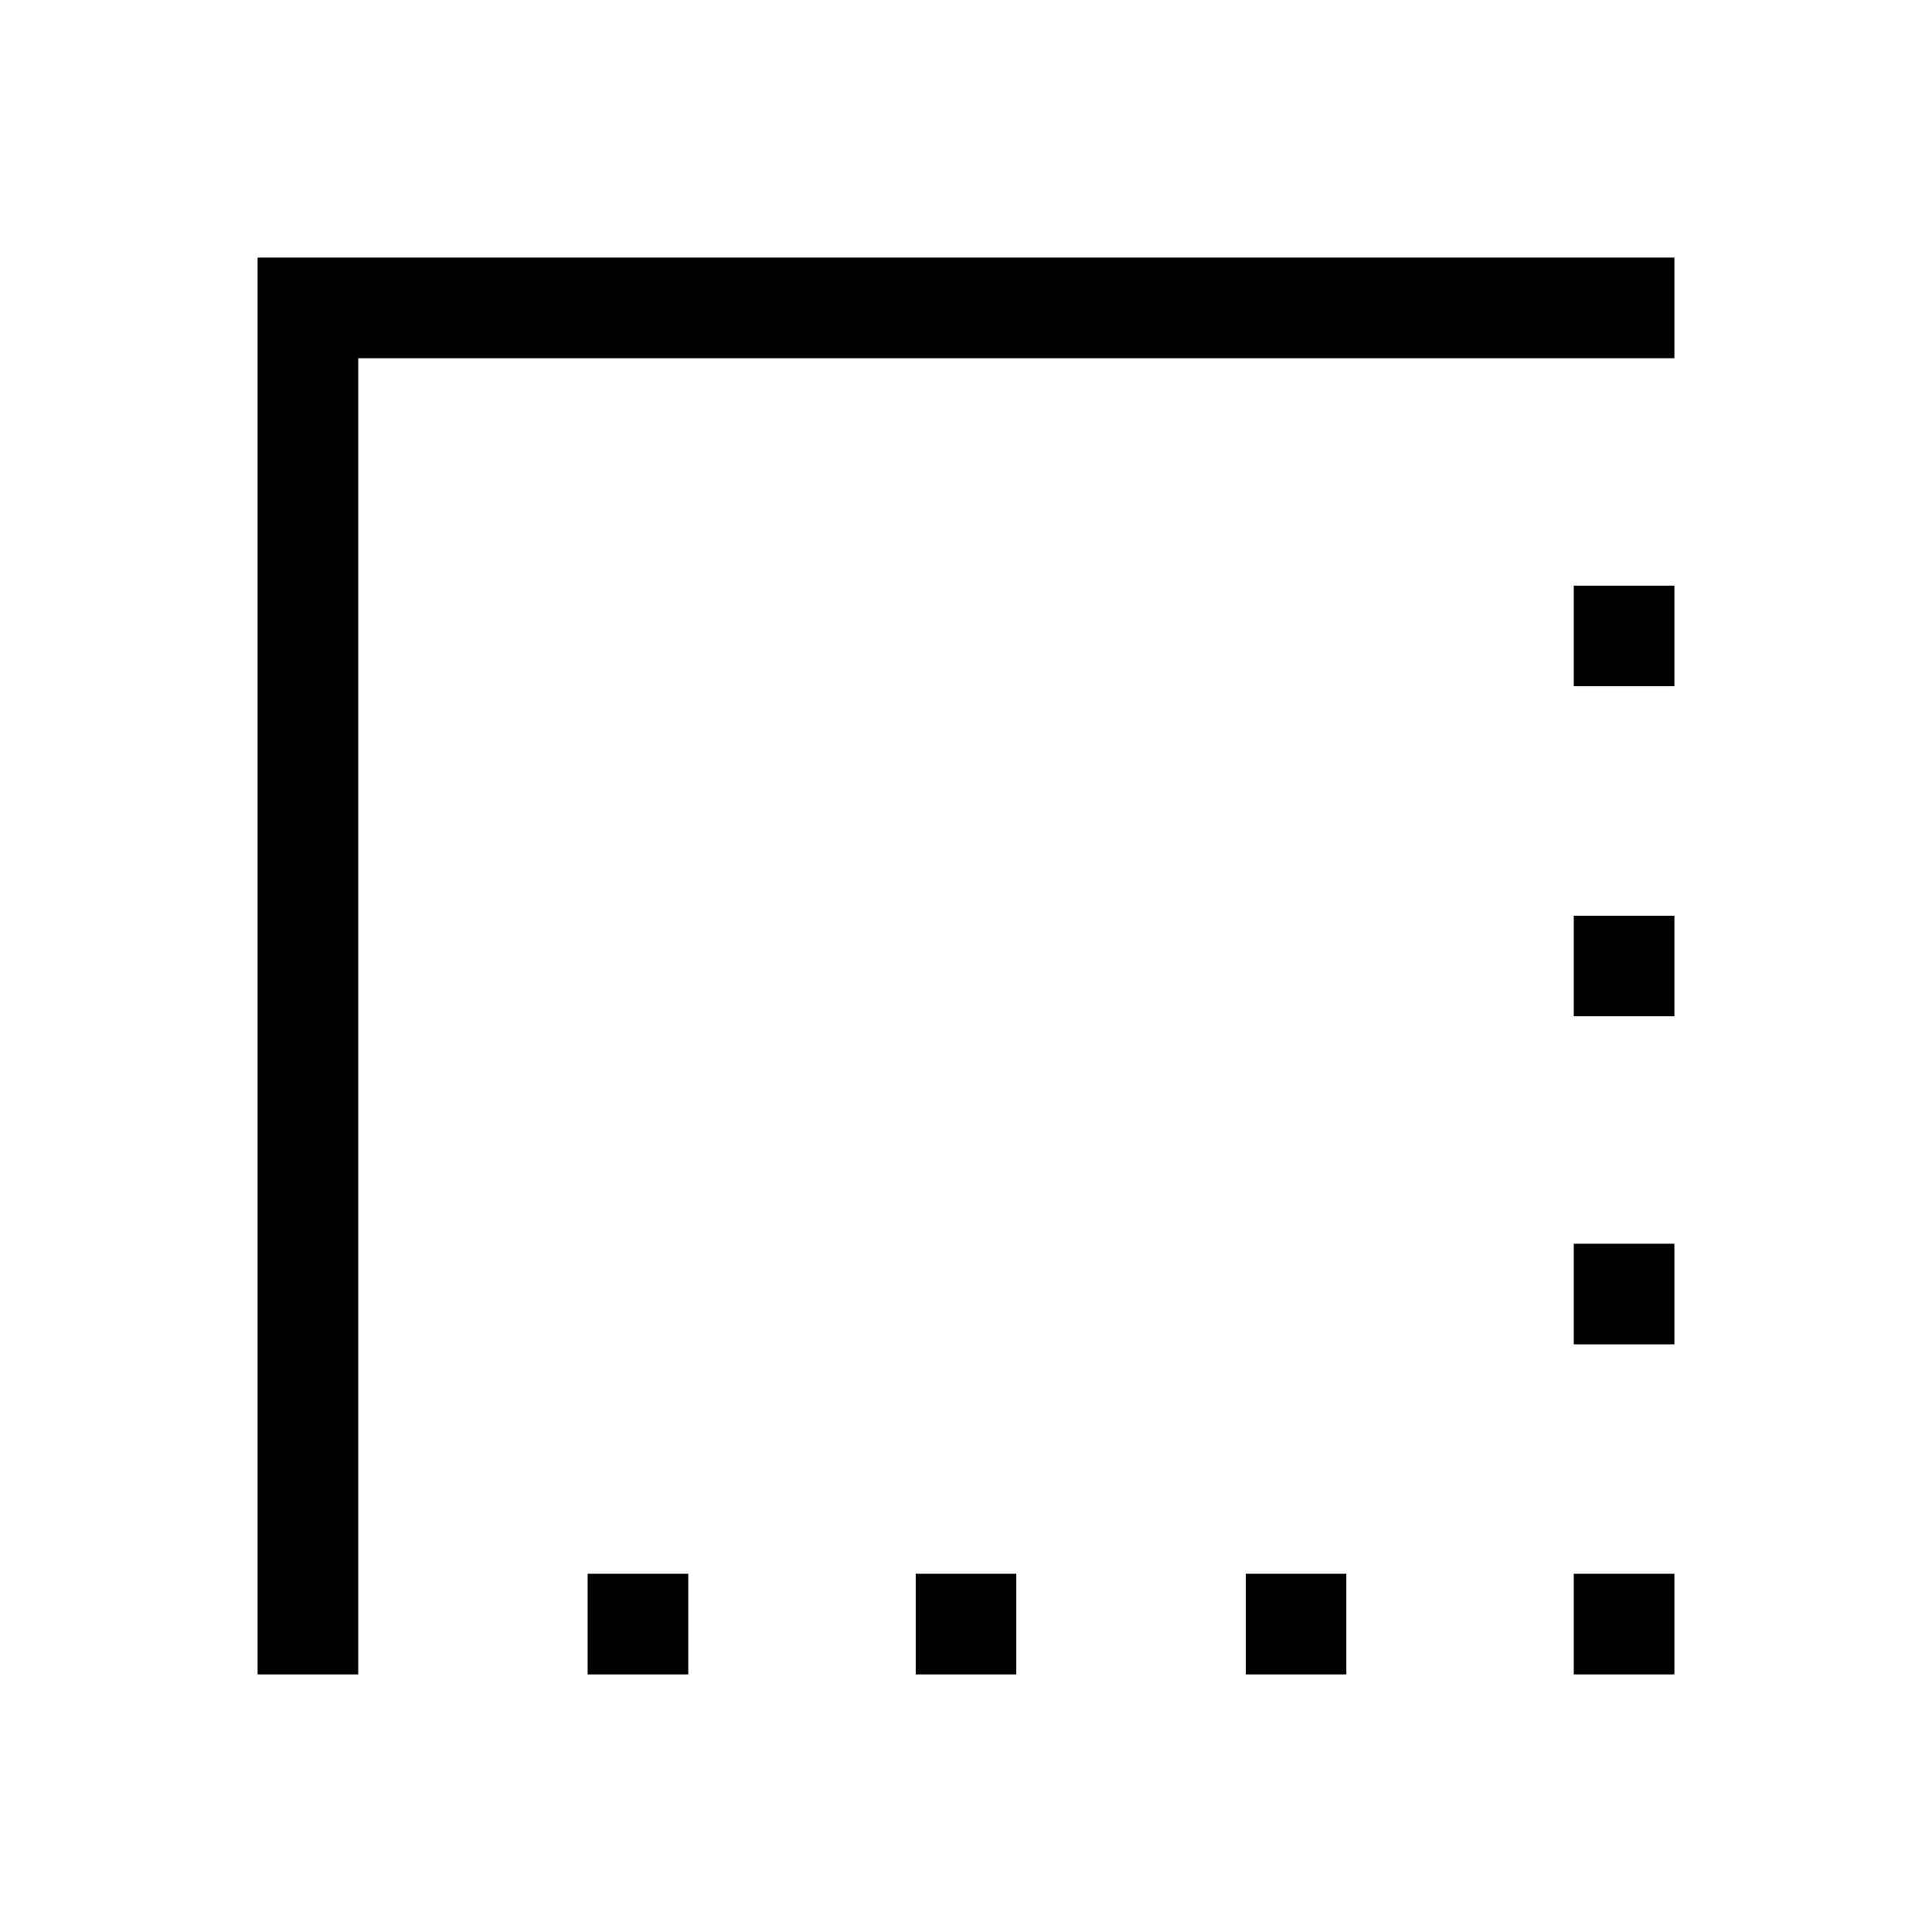 <svg xmlns="http://www.w3.org/2000/svg" height="48" width="48"><path d="M30.95 41.6V39.1H33.45V41.6ZM39.1 41.6V39.1H41.6V41.6ZM14.6 41.6V39.1H17.1V41.6ZM22.75 41.6V39.1H25.25V41.6ZM39.1 33.4V30.9H41.6V33.4ZM39.1 25.25V22.75H41.6V25.25ZM6.4 41.6V6.4H41.6V8.9H8.9V41.6ZM39.1 17.05V14.55H41.6V17.05Z"/></svg>